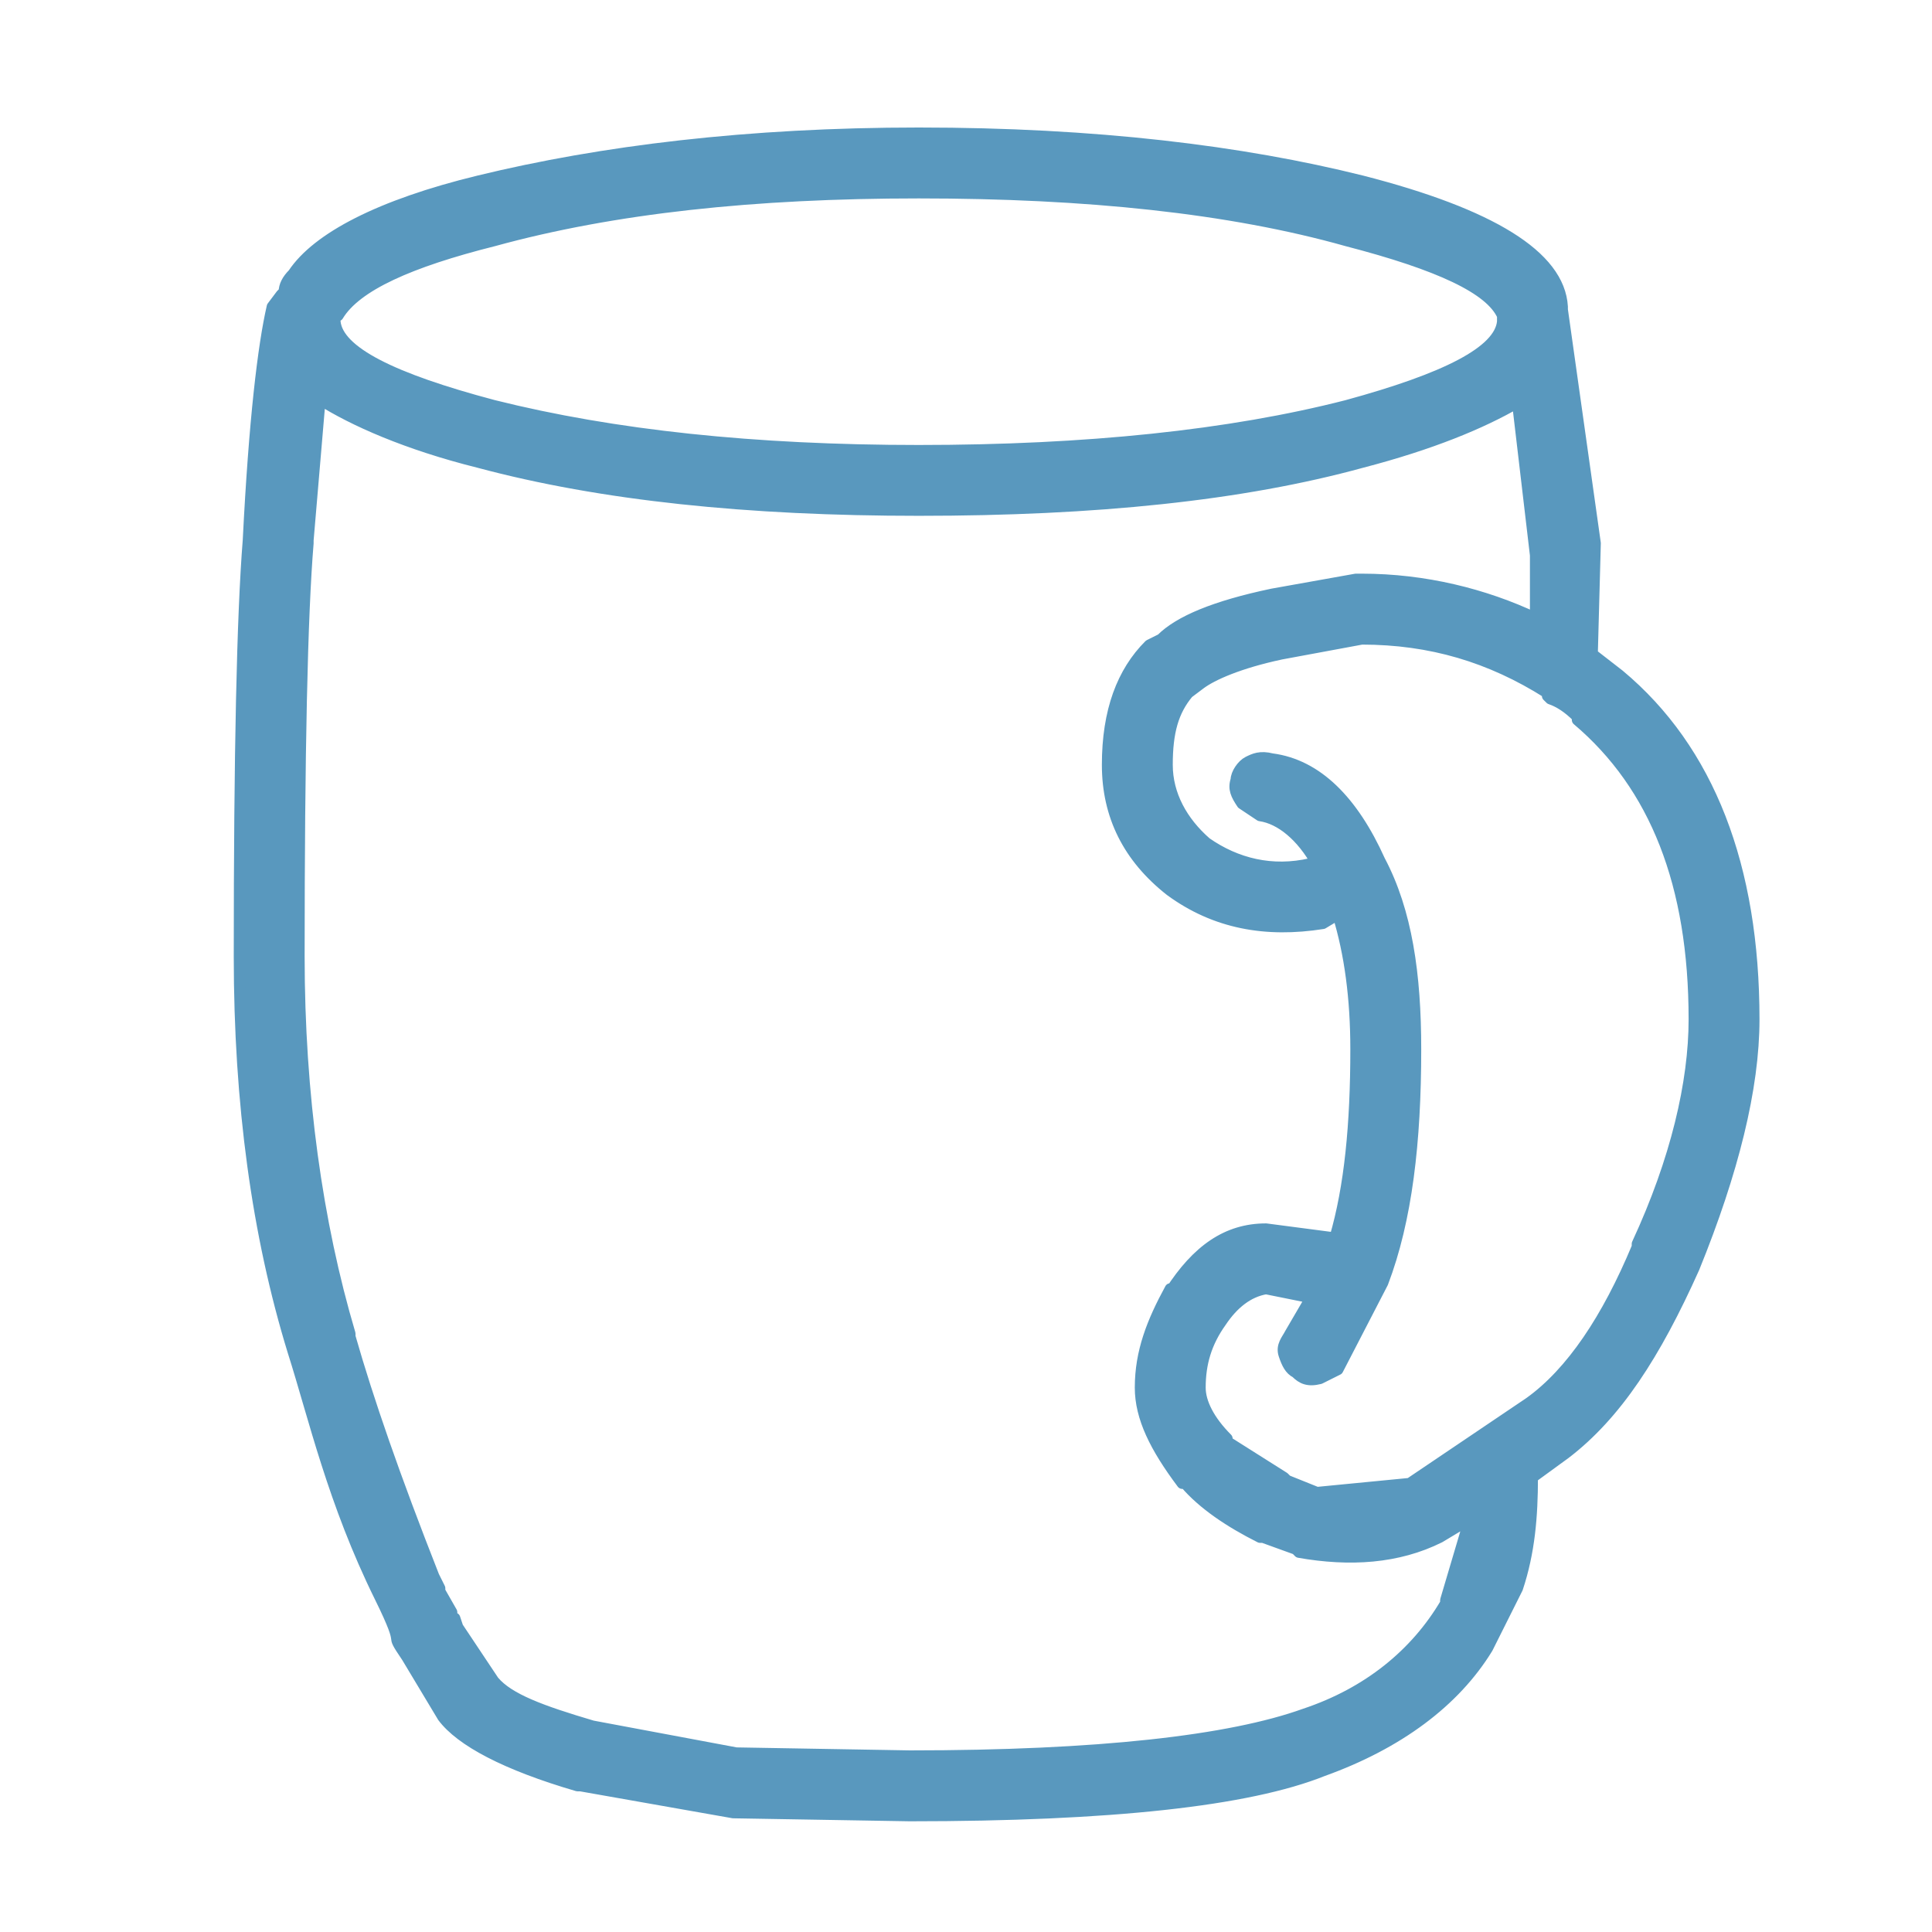 <?xml version="1.0" encoding="UTF-8" standalone="no"?><!DOCTYPE svg PUBLIC "-//W3C//DTD SVG 1.1//EN" "http://www.w3.org/Graphics/SVG/1.1/DTD/svg11.dtd"><svg width="100%" height="100%" viewBox="0 0 100 100" version="1.1" xmlns="http://www.w3.org/2000/svg" xmlns:xlink="http://www.w3.org/1999/xlink" xml:space="preserve" style="fill-rule:evenodd;clip-rule:evenodd;stroke-linejoin:round;stroke-miterlimit:1.414;"><g id="PixelKit"><path id="Cup" d="M76.995,85.304l1.55,-3.097c0.62,-1.859 0.774,-3.723 0.774,-5.734l1.705,-1.242c2.634,-2.017 4.648,-5.111 6.663,-9.609c2.014,-4.955 3.099,-9.297 3.099,-12.862c0,-7.903 -2.325,-13.948 -6.973,-17.823l-1.395,-1.083l0.155,-5.737l-1.704,-12.09l0,-0.152c-0.155,-2.637 -3.719,-4.801 -10.381,-6.509c-6.198,-1.547 -13.79,-2.481 -22.932,-2.481c-8.832,0 -16.424,0.934 -22.776,2.481c-5.114,1.242 -8.367,2.944 -9.607,4.806c-0.309,0.311 -0.465,0.619 -0.465,0.928l-0.155,0.158l-0.464,0.617c-0.465,2.016 -0.93,5.889 -1.24,12.089c-0.31,3.873 -0.465,11.004 -0.465,21.541c0,7.592 0.93,14.414 2.789,20.457c1.085,3.414 2.063,7.779 4.493,12.706c1.503,3.048 0.319,1.516 1.395,3.103l1.859,3.097c0.93,1.242 3.254,2.481 6.973,3.567l0.155,0l7.902,1.395l9.141,0.155c10.382,0 17.509,-0.775 21.382,-2.328c3.874,-1.391 6.818,-3.564 8.522,-6.353Zm-11.155,-54.551c-2.944,0.62 -4.804,1.395 -5.734,2.326l-0.619,0.308c-1.395,1.394 -2.169,3.411 -2.169,6.2c0,2.634 1.084,4.803 3.254,6.509c2.324,1.706 4.957,2.172 7.901,1.706l0.775,-0.467c0.62,2.014 0.93,4.342 0.93,6.975c0,3.873 -0.31,7.129 -1.084,9.765l-3.565,-0.467c-2.014,0 -3.563,1.087 -4.957,3.253l0,-0.155c-0.93,1.708 -1.55,3.256 -1.55,5.117c0,1.553 0.775,3.097 2.169,4.958l0.155,0c0.929,1.087 2.325,2.014 3.874,2.792l0.154,0l1.705,0.617l0.155,0.158c2.634,0.464 5.113,0.309 7.283,-0.775l1.549,-0.93l-1.24,4.183l0,0.156c-1.549,2.633 -4.029,4.647 -7.282,5.731c-3.873,1.397 -10.692,2.172 -20.453,2.172l-8.986,-0.155l-7.438,-1.392c-2.633,-0.778 -4.338,-1.4 -5.113,-2.328l-1.859,-2.789l-0.155,-0.467l-0.155,0l0,-0.153l0,-0.155l-0.62,-1.086l0,-0.153l-0.309,-0.62c-2.015,-5.114 -3.41,-9.145 -4.339,-12.401l0,-0.152c-1.704,-5.737 -2.634,-12.398 -2.634,-19.529c0,-10.537 0.155,-17.668 0.465,-21.388l0,-0.153l0.619,-7.284c1.705,1.084 4.494,2.326 8.213,3.253c6.352,1.703 13.944,2.481 22.776,2.481c9.142,0 16.734,-0.778 22.932,-2.481c3.563,-0.927 6.198,-2.014 8.057,-3.097l0.929,7.903l0,3.256c-2.633,-1.242 -5.732,-2.017 -8.986,-2.017l-0.31,0l-4.338,0.775Zm0.464,3.101l4.184,-0.775c3.563,0 6.662,0.93 9.606,2.791l0,0.153l0.155,0.153c0.465,0.158 0.93,0.467 1.394,0.931l0,0.158c4.029,3.406 6.044,8.52 6.044,15.495c0,3.256 -0.93,7.281 -2.945,11.623l0,0.159c-1.549,3.717 -3.408,6.506 -5.577,8.056l-6.198,4.183l-4.803,0.467l-1.55,-0.622l-0.155,-0.153l-2.944,-1.861l0,-0.153c-0.929,-0.931 -1.394,-1.861 -1.394,-2.636c0,-1.239 0.31,-2.328 1.084,-3.409c0.62,-0.93 1.395,-1.553 2.324,-1.708l2.325,0.469l-1.085,1.859c-0.155,0.308 -0.465,0.616 -0.31,1.086c0.155,0.464 0.31,0.772 0.62,0.928c0.31,0.308 0.619,0.464 1.24,0.308l0.929,-0.464l2.324,-4.495c1.24,-3.255 1.705,-7.283 1.705,-12.087c0,-3.875 -0.465,-7.131 -1.859,-9.764c-1.395,-3.1 -3.254,-4.959 -5.578,-5.267c-0.62,-0.156 -0.93,0 -1.24,0.153c-0.31,0.155 -0.62,0.622 -0.62,0.93c-0.155,0.464 0,0.775 0.31,1.239l0.93,0.62c1.084,0.155 2.169,1.083 2.944,2.478l-0.31,0c-2.014,0.469 -3.874,0 -5.423,-1.081c-1.24,-1.083 -2.014,-2.481 -2.014,-4.031c0,-1.705 0.309,-2.789 1.084,-3.717l0.62,-0.466c0.62,-0.467 2.014,-1.087 4.183,-1.55Zm11.466,-17.513l0,0.311c-0.155,1.548 -2.944,2.942 -8.057,4.337c-6.042,1.55 -13.48,2.328 -22.157,2.328c-8.522,0 -15.804,-0.778 -22.002,-2.328c-5.268,-1.395 -8.057,-2.789 -8.212,-4.337l0,-0.311l0.155,0c0.93,-1.55 3.719,-2.789 8.057,-3.878c6.198,-1.703 13.48,-2.478 22.002,-2.478c8.677,0 16.115,0.775 22.157,2.478c4.804,1.245 7.437,2.484 8.057,3.878Z" style="fill:#5998be;stroke:#5998be;stroke-width:0.57px;"/></g></svg>